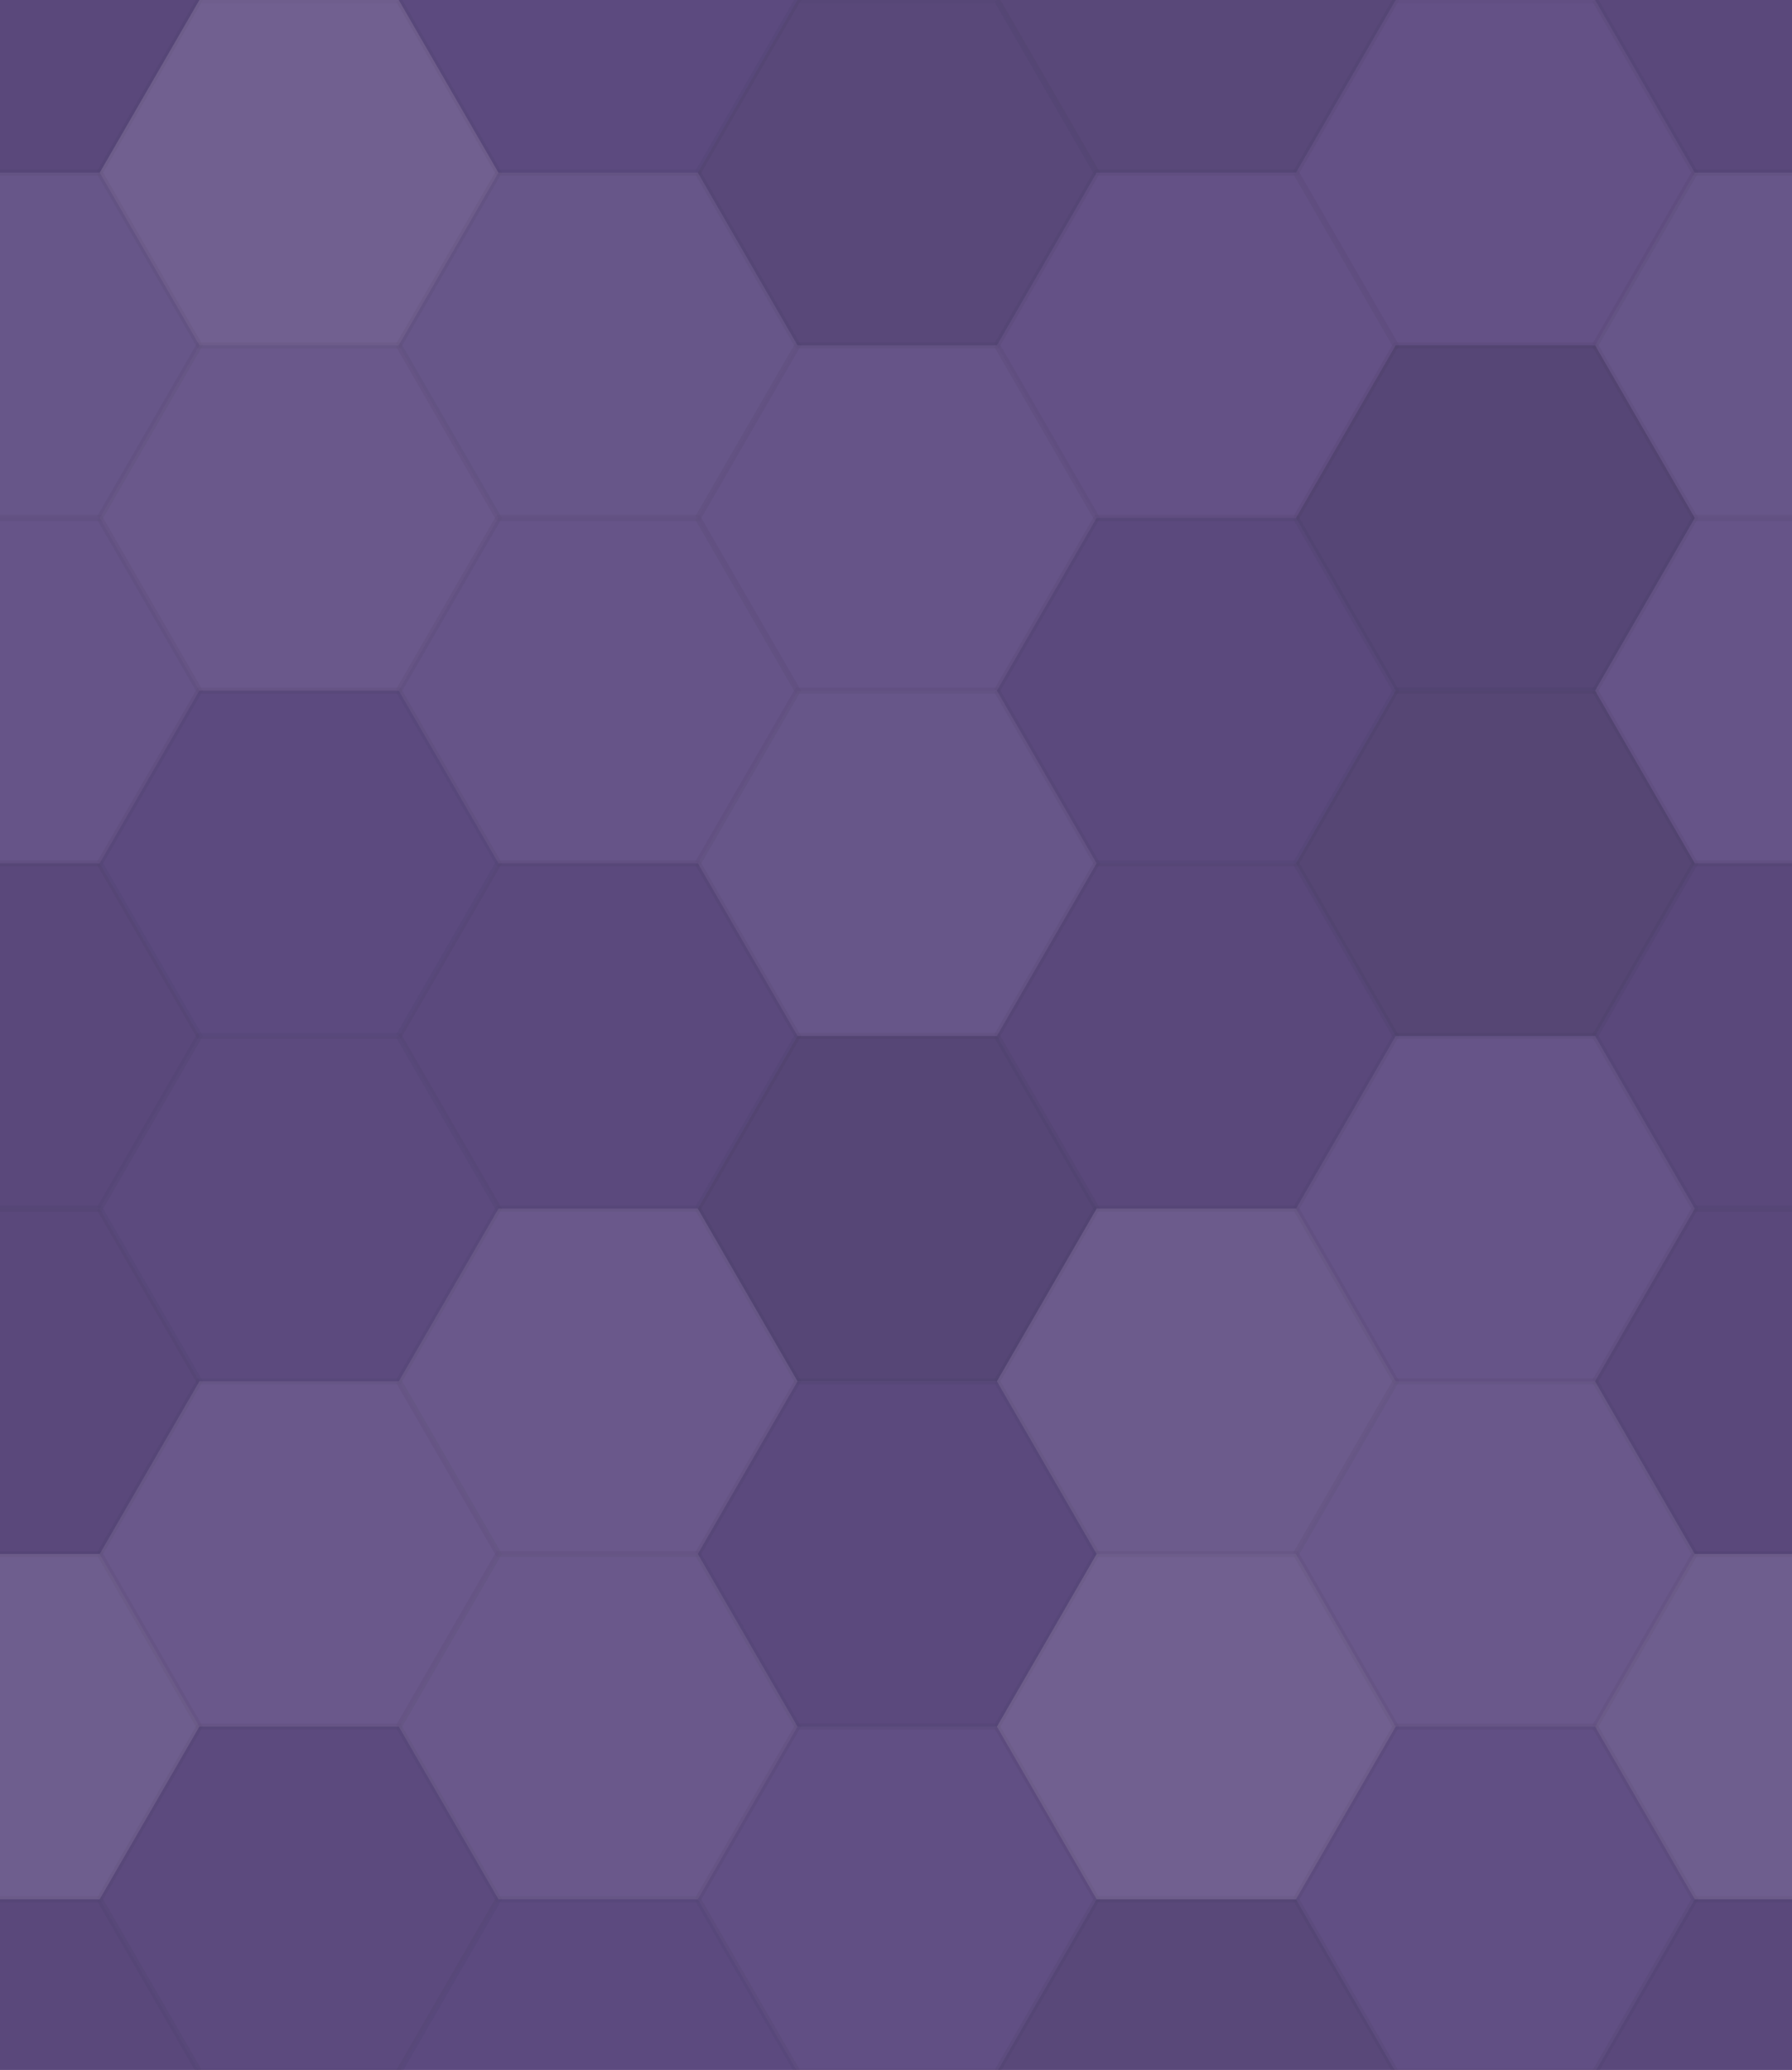 <svg xmlns="http://www.w3.org/2000/svg" width="290" height="335"><rect x="0" y="0" width="100%" height="100%" fill="rgb(95,76,131)"></rect><polyline points="0,27.944,16.133,0,48.4,0,64.533,27.944,48.4,55.888,16.133,55.888,0,27.944" fill="#222" fill-opacity="0.081" stroke="#000" stroke-opacity="0.02" transform="translate(-32.267,-27.944)"></polyline><polyline points="0,27.944,16.133,0,48.4,0,64.533,27.944,48.4,55.888,16.133,55.888,0,27.944" fill="#222" fill-opacity="0.081" stroke="#000" stroke-opacity="0.02" transform="translate(258.133,-27.944)"></polyline><polyline points="0,27.944,16.133,0,48.4,0,64.533,27.944,48.4,55.888,16.133,55.888,0,27.944" fill="#222" fill-opacity="0.081" stroke="#000" stroke-opacity="0.02" transform="translate(-32.267,307.381)"></polyline><polyline points="0,27.944,16.133,0,48.4,0,64.533,27.944,48.4,55.888,16.133,55.888,0,27.944" fill="#222" fill-opacity="0.081" stroke="#000" stroke-opacity="0.02" transform="translate(258.133,307.381)"></polyline><polyline points="0,27.944,16.133,0,48.4,0,64.533,27.944,48.4,55.888,16.133,55.888,0,27.944" fill="#ddd" fill-opacity="0.141" stroke="#000" stroke-opacity="0.02" transform="translate(16.133,0)"></polyline><polyline points="0,27.944,16.133,0,48.4,0,64.533,27.944,48.4,55.888,16.133,55.888,0,27.944" fill="#ddd" fill-opacity="0.141" stroke="#000" stroke-opacity="0.02" transform="translate(16.133,335.325)"></polyline><polyline points="0,27.944,16.133,0,48.4,0,64.533,27.944,48.4,55.888,16.133,55.888,0,27.944" fill="#222" fill-opacity="0.029" stroke="#000" stroke-opacity="0.02" transform="translate(64.533,-27.944)"></polyline><polyline points="0,27.944,16.133,0,48.4,0,64.533,27.944,48.4,55.888,16.133,55.888,0,27.944" fill="#222" fill-opacity="0.029" stroke="#000" stroke-opacity="0.02" transform="translate(64.533,307.381)"></polyline><polyline points="0,27.944,16.133,0,48.4,0,64.533,27.944,48.4,55.888,16.133,55.888,0,27.944" fill="#222" fill-opacity="0.098" stroke="#000" stroke-opacity="0.02" transform="translate(112.933,0)"></polyline><polyline points="0,27.944,16.133,0,48.4,0,64.533,27.944,48.4,55.888,16.133,55.888,0,27.944" fill="#222" fill-opacity="0.098" stroke="#000" stroke-opacity="0.02" transform="translate(112.933,335.325)"></polyline><polyline points="0,27.944,16.133,0,48.4,0,64.533,27.944,48.4,55.888,16.133,55.888,0,27.944" fill="#222" fill-opacity="0.098" stroke="#000" stroke-opacity="0.02" transform="translate(161.333,-27.944)"></polyline><polyline points="0,27.944,16.133,0,48.4,0,64.533,27.944,48.4,55.888,16.133,55.888,0,27.944" fill="#222" fill-opacity="0.098" stroke="#000" stroke-opacity="0.02" transform="translate(161.333,307.381)"></polyline><polyline points="0,27.944,16.133,0,48.4,0,64.533,27.944,48.4,55.888,16.133,55.888,0,27.944" fill="#ddd" fill-opacity="0.037" stroke="#000" stroke-opacity="0.02" transform="translate(209.733,0)"></polyline><polyline points="0,27.944,16.133,0,48.4,0,64.533,27.944,48.4,55.888,16.133,55.888,0,27.944" fill="#ddd" fill-opacity="0.037" stroke="#000" stroke-opacity="0.02" transform="translate(209.733,335.325)"></polyline><polyline points="0,27.944,16.133,0,48.4,0,64.533,27.944,48.4,55.888,16.133,55.888,0,27.944" fill="#ddd" fill-opacity="0.072" stroke="#000" stroke-opacity="0.02" transform="translate(-32.267,27.944)"></polyline><polyline points="0,27.944,16.133,0,48.4,0,64.533,27.944,48.4,55.888,16.133,55.888,0,27.944" fill="#ddd" fill-opacity="0.072" stroke="#000" stroke-opacity="0.02" transform="translate(258.133,27.944)"></polyline><polyline points="0,27.944,16.133,0,48.4,0,64.533,27.944,48.4,55.888,16.133,55.888,0,27.944" fill="#ddd" fill-opacity="0.089" stroke="#000" stroke-opacity="0.02" transform="translate(16.133,55.888)"></polyline><polyline points="0,27.944,16.133,0,48.4,0,64.533,27.944,48.4,55.888,16.133,55.888,0,27.944" fill="#ddd" fill-opacity="0.072" stroke="#000" stroke-opacity="0.02" transform="translate(64.533,27.944)"></polyline><polyline points="0,27.944,16.133,0,48.4,0,64.533,27.944,48.4,55.888,16.133,55.888,0,27.944" fill="#ddd" fill-opacity="0.055" stroke="#000" stroke-opacity="0.02" transform="translate(112.933,55.888)"></polyline><polyline points="0,27.944,16.133,0,48.4,0,64.533,27.944,48.4,55.888,16.133,55.888,0,27.944" fill="#ddd" fill-opacity="0.037" stroke="#000" stroke-opacity="0.02" transform="translate(161.333,27.944)"></polyline><polyline points="0,27.944,16.133,0,48.4,0,64.533,27.944,48.4,55.888,16.133,55.888,0,27.944" fill="#222" fill-opacity="0.133" stroke="#000" stroke-opacity="0.02" transform="translate(209.733,55.888)"></polyline><polyline points="0,27.944,16.133,0,48.4,0,64.533,27.944,48.4,55.888,16.133,55.888,0,27.944" fill="#ddd" fill-opacity="0.055" stroke="#000" stroke-opacity="0.02" transform="translate(-32.267,83.831)"></polyline><polyline points="0,27.944,16.133,0,48.4,0,64.533,27.944,48.4,55.888,16.133,55.888,0,27.944" fill="#ddd" fill-opacity="0.055" stroke="#000" stroke-opacity="0.02" transform="translate(258.133,83.831)"></polyline><polyline points="0,27.944,16.133,0,48.4,0,64.533,27.944,48.4,55.888,16.133,55.888,0,27.944" fill="#222" fill-opacity="0.029" stroke="#000" stroke-opacity="0.02" transform="translate(16.133,111.775)"></polyline><polyline points="0,27.944,16.133,0,48.4,0,64.533,27.944,48.4,55.888,16.133,55.888,0,27.944" fill="#ddd" fill-opacity="0.055" stroke="#000" stroke-opacity="0.02" transform="translate(64.533,83.831)"></polyline><polyline points="0,27.944,16.133,0,48.4,0,64.533,27.944,48.4,55.888,16.133,55.888,0,27.944" fill="#ddd" fill-opacity="0.072" stroke="#000" stroke-opacity="0.02" transform="translate(112.933,111.775)"></polyline><polyline points="0,27.944,16.133,0,48.4,0,64.533,27.944,48.4,55.888,16.133,55.888,0,27.944" fill="#222" fill-opacity="0.063" stroke="#000" stroke-opacity="0.02" transform="translate(161.333,83.831)"></polyline><polyline points="0,27.944,16.133,0,48.4,0,64.533,27.944,48.4,55.888,16.133,55.888,0,27.944" fill="#222" fill-opacity="0.15" stroke="#000" stroke-opacity="0.02" transform="translate(209.733,111.775)"></polyline><polyline points="0,27.944,16.133,0,48.4,0,64.533,27.944,48.4,55.888,16.133,55.888,0,27.944" fill="#222" fill-opacity="0.081" stroke="#000" stroke-opacity="0.02" transform="translate(-32.267,139.719)"></polyline><polyline points="0,27.944,16.133,0,48.4,0,64.533,27.944,48.4,55.888,16.133,55.888,0,27.944" fill="#222" fill-opacity="0.081" stroke="#000" stroke-opacity="0.02" transform="translate(258.133,139.719)"></polyline><polyline points="0,27.944,16.133,0,48.4,0,64.533,27.944,48.4,55.888,16.133,55.888,0,27.944" fill="#222" fill-opacity="0.046" stroke="#000" stroke-opacity="0.02" transform="translate(16.133,167.663)"></polyline><polyline points="0,27.944,16.133,0,48.4,0,64.533,27.944,48.4,55.888,16.133,55.888,0,27.944" fill="#222" fill-opacity="0.063" stroke="#000" stroke-opacity="0.02" transform="translate(64.533,139.719)"></polyline><polyline points="0,27.944,16.133,0,48.4,0,64.533,27.944,48.4,55.888,16.133,55.888,0,27.944" fill="#222" fill-opacity="0.133" stroke="#000" stroke-opacity="0.02" transform="translate(112.933,167.663)"></polyline><polyline points="0,27.944,16.133,0,48.4,0,64.533,27.944,48.4,55.888,16.133,55.888,0,27.944" fill="#222" fill-opacity="0.081" stroke="#000" stroke-opacity="0.02" transform="translate(161.333,139.719)"></polyline><polyline points="0,27.944,16.133,0,48.4,0,64.533,27.944,48.4,55.888,16.133,55.888,0,27.944" fill="#ddd" fill-opacity="0.055" stroke="#000" stroke-opacity="0.02" transform="translate(209.733,167.663)"></polyline><polyline points="0,27.944,16.133,0,48.4,0,64.533,27.944,48.4,55.888,16.133,55.888,0,27.944" fill="#222" fill-opacity="0.081" stroke="#000" stroke-opacity="0.02" transform="translate(-32.267,195.606)"></polyline><polyline points="0,27.944,16.133,0,48.4,0,64.533,27.944,48.4,55.888,16.133,55.888,0,27.944" fill="#222" fill-opacity="0.081" stroke="#000" stroke-opacity="0.02" transform="translate(258.133,195.606)"></polyline><polyline points="0,27.944,16.133,0,48.4,0,64.533,27.944,48.4,55.888,16.133,55.888,0,27.944" fill="#ddd" fill-opacity="0.089" stroke="#000" stroke-opacity="0.02" transform="translate(16.133,223.55)"></polyline><polyline points="0,27.944,16.133,0,48.4,0,64.533,27.944,48.4,55.888,16.133,55.888,0,27.944" fill="#ddd" fill-opacity="0.089" stroke="#000" stroke-opacity="0.02" transform="translate(64.533,195.606)"></polyline><polyline points="0,27.944,16.133,0,48.4,0,64.533,27.944,48.4,55.888,16.133,55.888,0,27.944" fill="#222" fill-opacity="0.063" stroke="#000" stroke-opacity="0.02" transform="translate(112.933,223.55)"></polyline><polyline points="0,27.944,16.133,0,48.4,0,64.533,27.944,48.4,55.888,16.133,55.888,0,27.944" fill="#ddd" fill-opacity="0.107" stroke="#000" stroke-opacity="0.02" transform="translate(161.333,195.606)"></polyline><polyline points="0,27.944,16.133,0,48.4,0,64.533,27.944,48.4,55.888,16.133,55.888,0,27.944" fill="#ddd" fill-opacity="0.089" stroke="#000" stroke-opacity="0.02" transform="translate(209.733,223.55)"></polyline><polyline points="0,27.944,16.133,0,48.4,0,64.533,27.944,48.4,55.888,16.133,55.888,0,27.944" fill="#ddd" fill-opacity="0.124" stroke="#000" stroke-opacity="0.02" transform="translate(-32.267,251.494)"></polyline><polyline points="0,27.944,16.133,0,48.4,0,64.533,27.944,48.4,55.888,16.133,55.888,0,27.944" fill="#ddd" fill-opacity="0.124" stroke="#000" stroke-opacity="0.02" transform="translate(258.133,251.494)"></polyline><polyline points="0,27.944,16.133,0,48.4,0,64.533,27.944,48.4,55.888,16.133,55.888,0,27.944" fill="#222" fill-opacity="0.046" stroke="#000" stroke-opacity="0.02" transform="translate(16.133,279.438)"></polyline><polyline points="0,27.944,16.133,0,48.4,0,64.533,27.944,48.4,55.888,16.133,55.888,0,27.944" fill="#ddd" fill-opacity="0.089" stroke="#000" stroke-opacity="0.02" transform="translate(64.533,251.494)"></polyline><polyline points="0,27.944,16.133,0,48.4,0,64.533,27.944,48.4,55.888,16.133,55.888,0,27.944" fill="#ddd" fill-opacity="0.02" stroke="#000" stroke-opacity="0.02" transform="translate(112.933,279.438)"></polyline><polyline points="0,27.944,16.133,0,48.4,0,64.533,27.944,48.4,55.888,16.133,55.888,0,27.944" fill="#ddd" fill-opacity="0.141" stroke="#000" stroke-opacity="0.02" transform="translate(161.333,251.494)"></polyline><polyline points="0,27.944,16.133,0,48.4,0,64.533,27.944,48.4,55.888,16.133,55.888,0,27.944" fill="#ddd" fill-opacity="0.02" stroke="#000" stroke-opacity="0.02" transform="translate(209.733,279.438)"></polyline></svg>